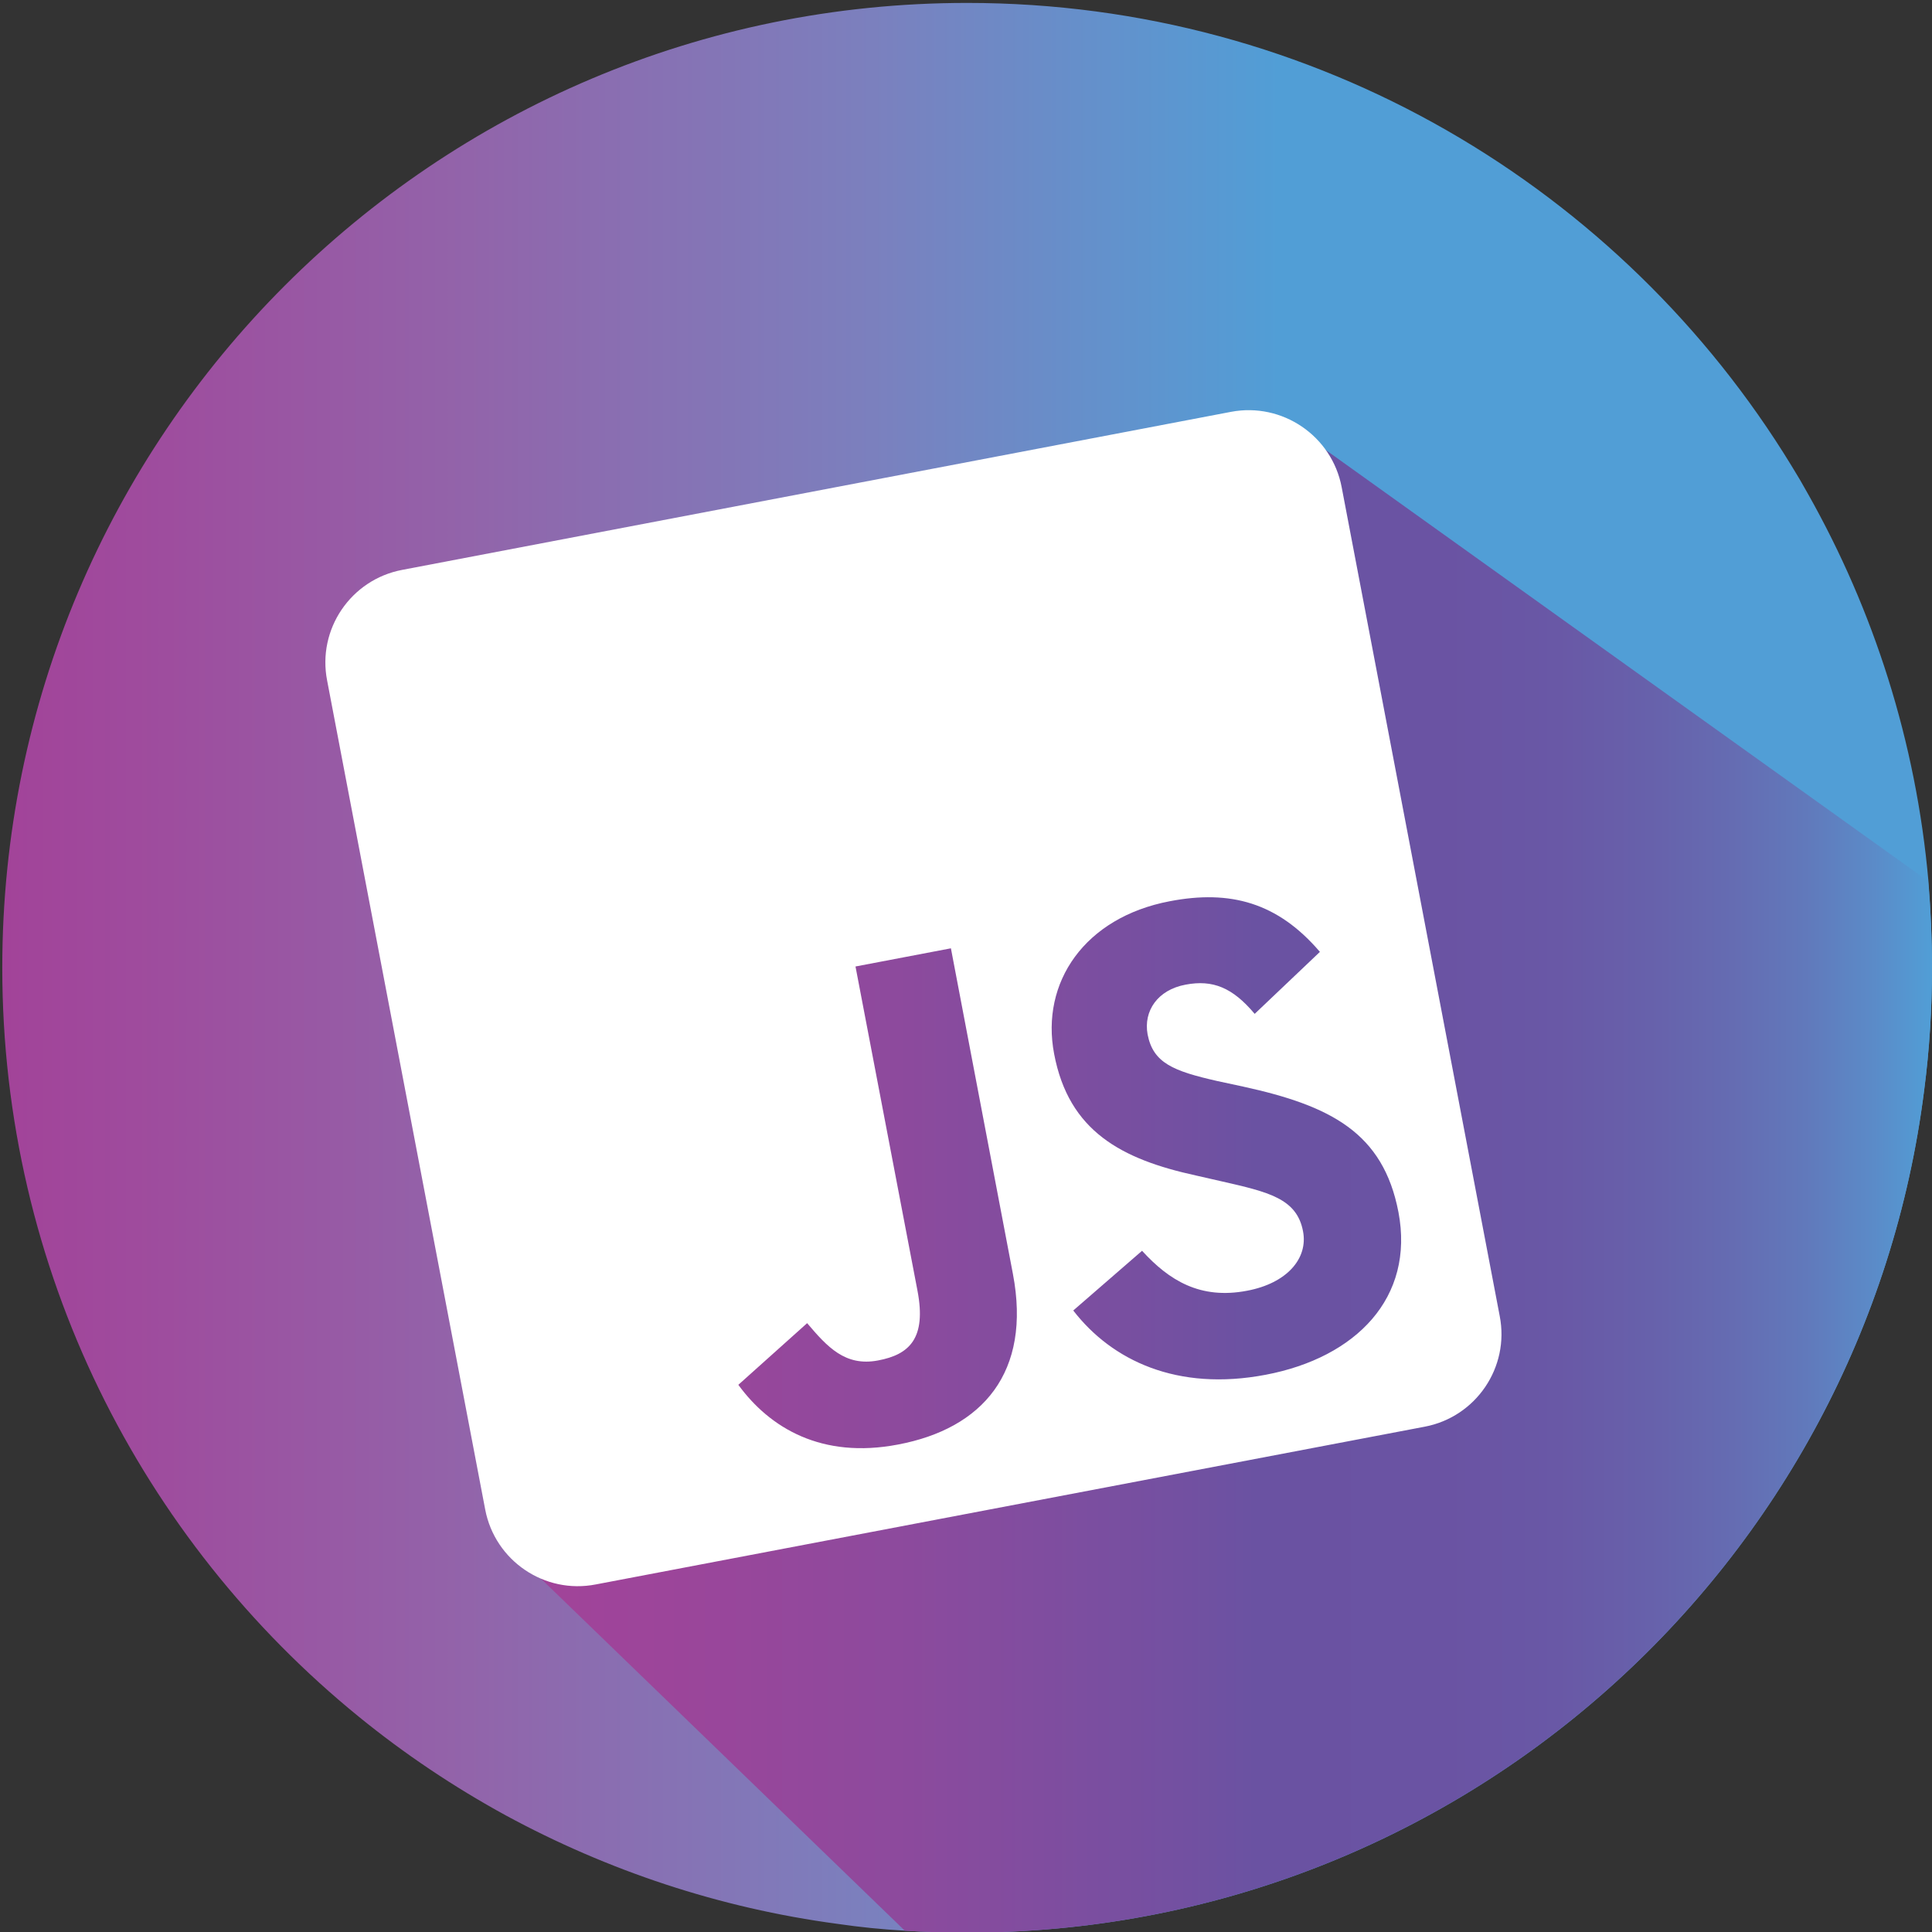 <?xml version="1.0" encoding="utf-8"?>
<!-- Generator: Adobe Illustrator 21.0.0, SVG Export Plug-In . SVG Version: 6.00 Build 0)  -->
<svg version="1.1" id="Calque_1" xmlns="http://www.w3.org/2000/svg" xmlns:xlink="http://www.w3.org/1999/xlink" x="0px" y="0px"
	 viewBox="0 0 595.3 595.3" style="enable-background:new 0 0 595.3 595.3;" xml:space="preserve">
<rect x="0" y="0" width="595.3" height="595.3" fill="#333333" stroke="none"/>
<style type="text/css">
	.st0{fill:url(#SVGID_1_);}
	.st1{fill:url(#SVGID_2_);}
	.st2{fill:#FFFFFF;}
</style>
<linearGradient id="SVGID_1_" gradientUnits="userSpaceOnUse" x1="0.73" y1="298.19" x2="595.32" y2="298.19">
	<stop  offset="0" style="stop-color:#A24399"/>
	<stop  offset="8.532339e-02" style="stop-color:#9E4D9E"/>
	<stop  offset="0.241" style="stop-color:#9264AA"/>
	<stop  offset="0.451" style="stop-color:#7B80BE"/>
	<stop  offset="0.662" style="stop-color:#519ED6"/>
</linearGradient>
<path class="st0" d="M595.3,298.2c0,12.7-0.8,25.3-2.4,37.6C574.5,482.2,449.5,595.5,298,595.5c-6.5,0-12.9-0.2-19.2-0.6
	c-7-0.4-13.9-1.1-20.7-2.1c-36.6-4.9-71-16.5-102.2-33.4c-16.1-8.8-31.3-19-45.3-30.4C43.6,474.5,0.7,391.3,0.7,298.2
	C0.7,134,133.8,0.9,298,0.9C405.5,0.9,499.8,58,552,143.5c1.8,2.9,3.5,5.8,5.1,8.7c20.2,35.8,33.3,76.3,37.1,119.3
	C594.9,280.3,595.3,289.2,595.3,298.2z"/>
<linearGradient id="SVGID_2_" gradientUnits="userSpaceOnUse" x1="159" y1="364.745" x2="595.32" y2="364.745">
	<stop  offset="0" style="stop-color:#A24399"/>
	<stop  offset="0.106" style="stop-color:#9C459A"/>
	<stop  offset="0.27" style="stop-color:#8D4A9D"/>
	<stop  offset="0.468" style="stop-color:#7350A1"/>
	<stop  offset="0.522" style="stop-color:#6A52A2"/>
	<stop  offset="0.657" style="stop-color:#6A53A3"/>
	<stop  offset="0.736" style="stop-color:#6958A6"/>
	<stop  offset="0.801" style="stop-color:#6761AB"/>
	<stop  offset="0.859" style="stop-color:#656CB2"/>
	<stop  offset="0.911" style="stop-color:#6179BB"/>
	<stop  offset="0.959" style="stop-color:#5B8BC8"/>
	<stop  offset="1" style="stop-color:#519ED6"/>
</linearGradient>
<path class="st1" d="M595.3,298.2c0,12.7-0.8,25.3-2.4,37.6C574.5,482.2,449.5,595.5,298,595.5c-6.5,0-12.9-0.2-19.2-0.6L159,479
	V341l63-124c0,0,103-23,106-26s74-57,74-57l192.1,137.5C594.9,280.3,595.3,289.2,595.3,298.2z"/>
<path class="st2" d="M379.3,126.9l-255.4,48.7c-15.8,3-26.2,18.3-23.1,34.1l48.7,255.4c3,15.8,18.3,26.2,34.1,23.1L439,439.6
	c15.8-3,26.2-18.3,23.1-34.1l-48.7-255.4C410.4,134.3,395.1,123.9,379.3,126.9z M312.1,392.5c5.8,30.4-9.4,47.7-35.4,52.6
	c-23.5,4.5-39.5-5.1-49.2-18.4l21.2-19c6.2,7.3,11.7,13.4,21.8,11.5c9.7-1.8,15-6.8,12.2-21.5l-19.1-99.9l29.4-5.6L312.1,392.5z
	 M390,423.6c-27.3,5.2-47.4-4.4-59.3-19.8l21.2-18.4c8.3,9.1,17.9,15.1,32.4,12.3c12.2-2.3,18.8-9.9,17.2-18.3
	c-1.9-10.1-10.6-12.1-25.1-15.4l-7.9-1.8c-22.9-5-39.2-13.6-43.7-37.5c-4.2-22,9.4-42,35.6-47c18.7-3.6,33.3,0.4,46.3,15.6
	l-20.1,19.1c-6.8-8.1-12.9-10.6-21.3-9c-8.6,1.6-13,8.1-11.7,15.3c1.7,8.8,7.8,11.3,21.5,14.4l7.9,1.7c27,5.9,43.2,14.2,47.9,38.7
	C435.9,399.8,417.9,418.3,390,423.6z"/>
</svg>
